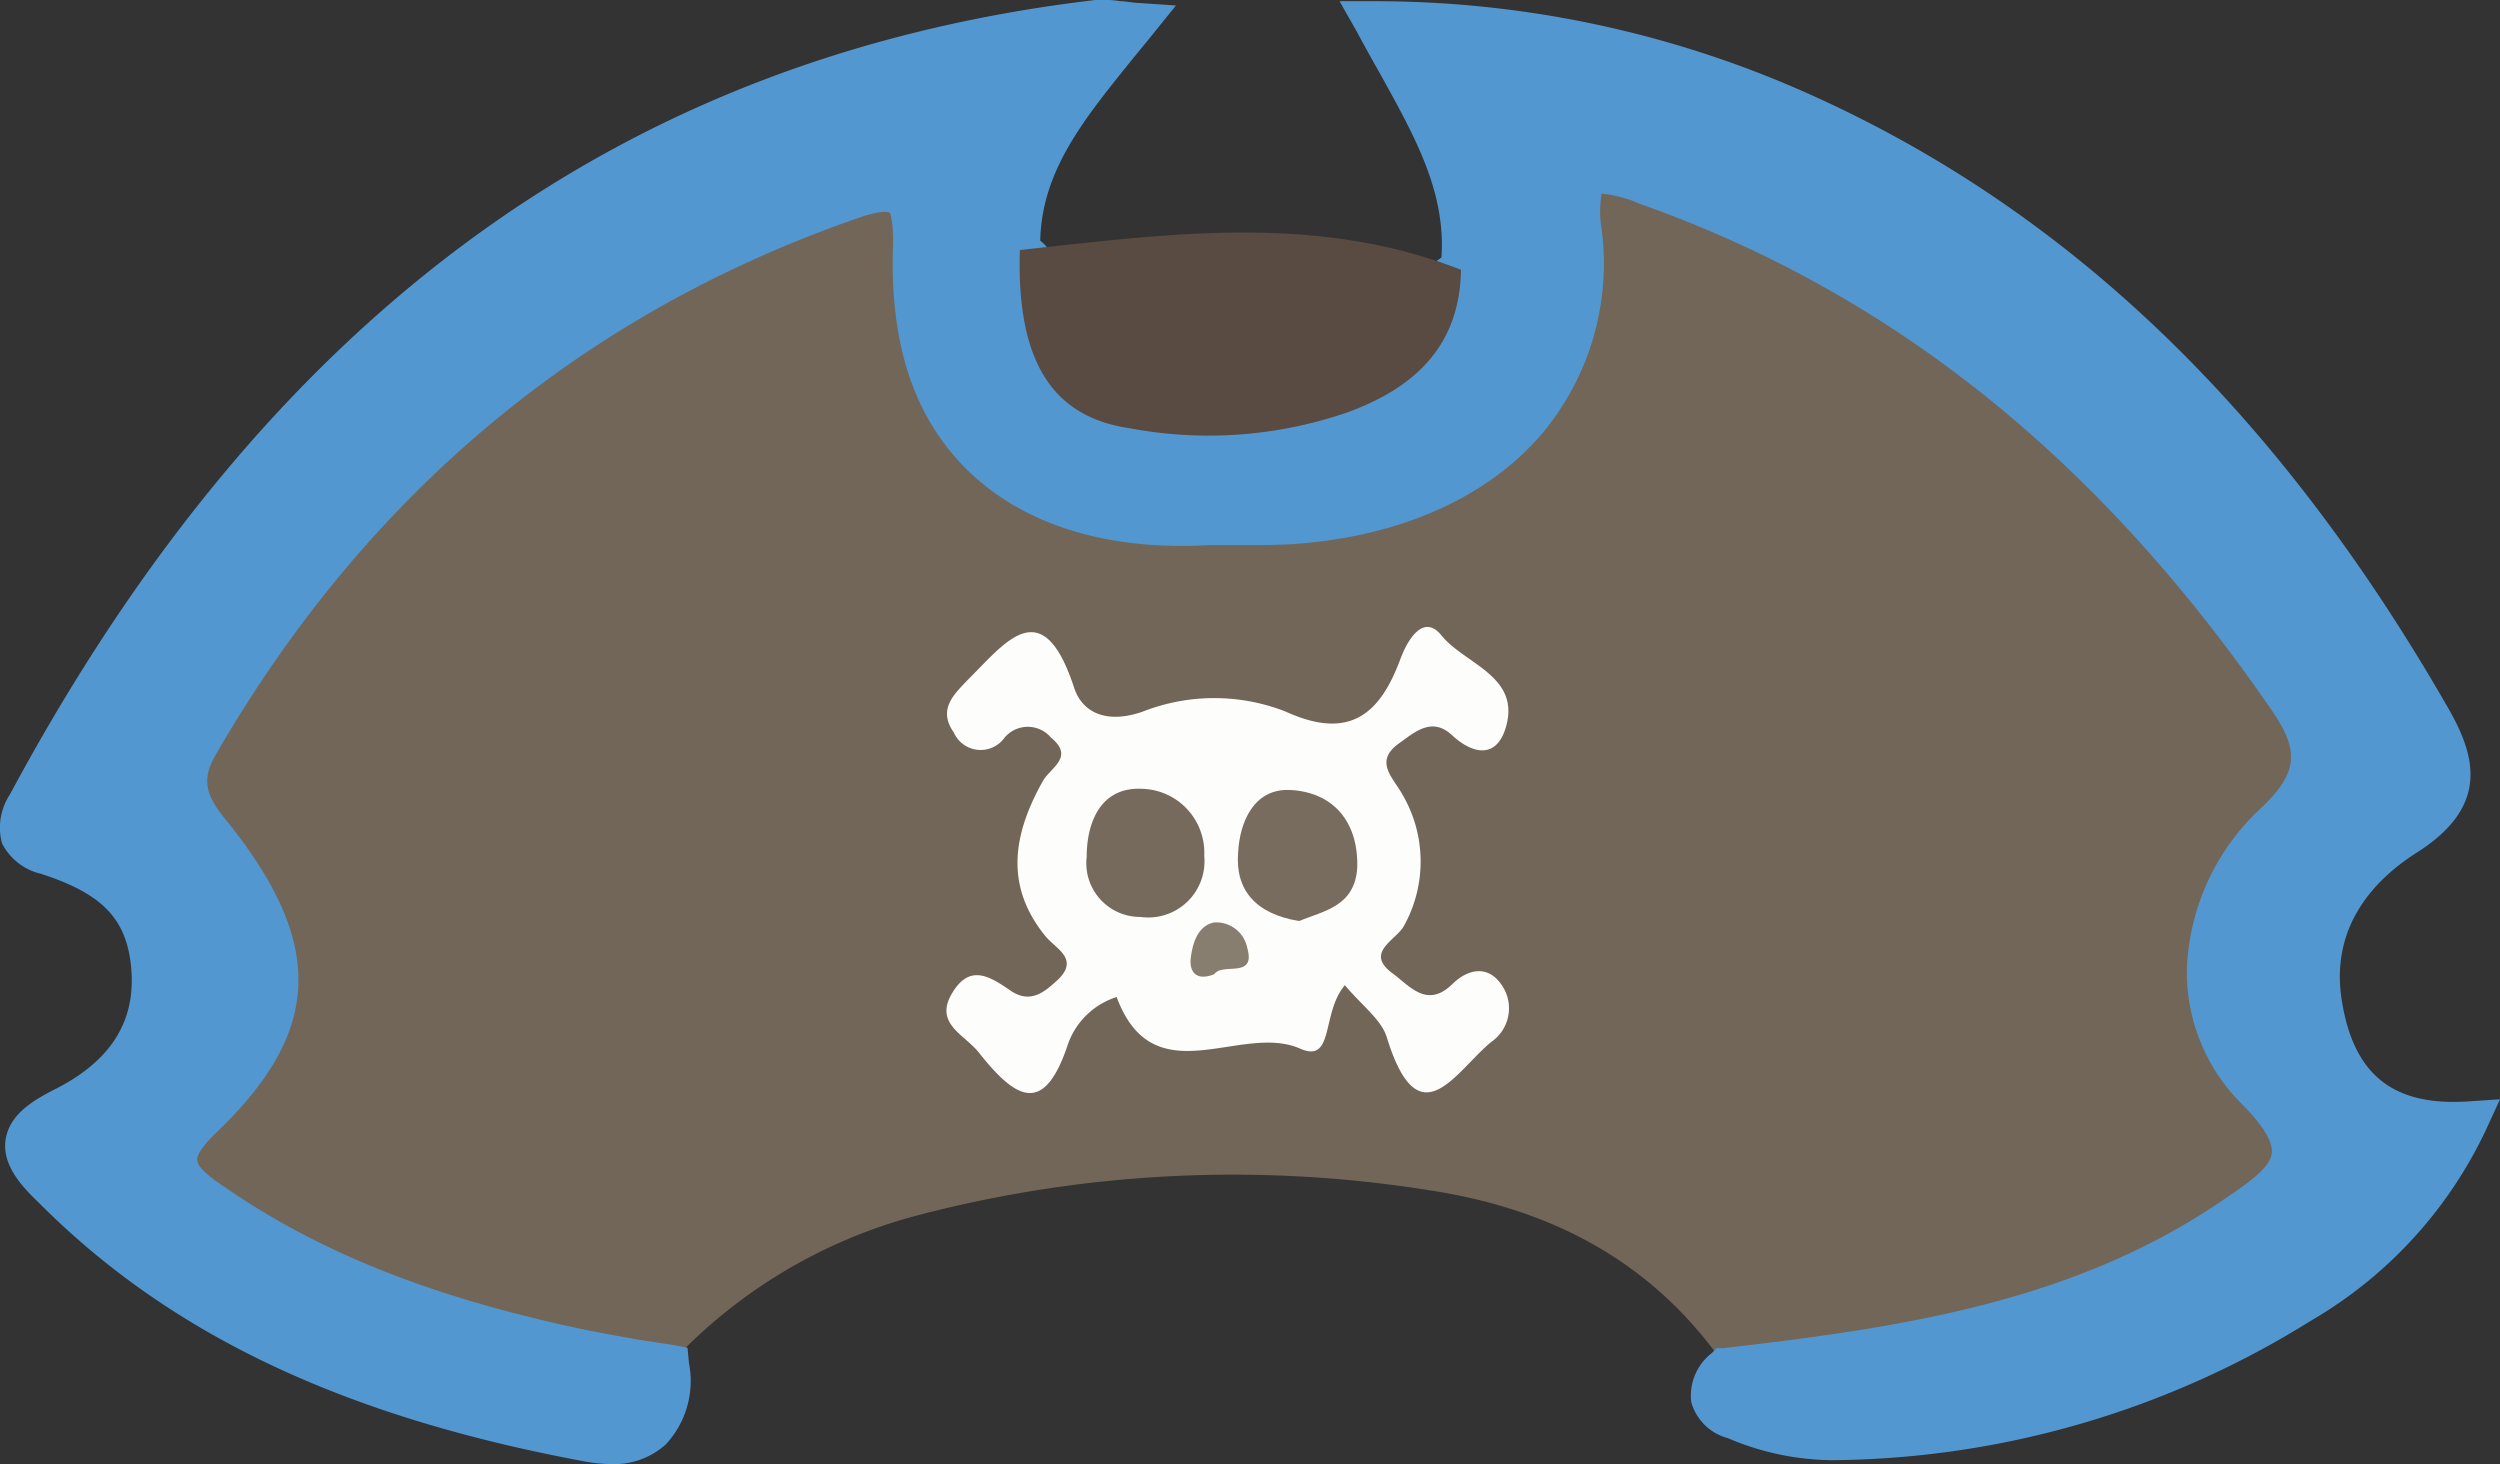 <svg xmlns="http://www.w3.org/2000/svg" viewBox="0 0 122.69 71.85"><rect x="0" y="0" width="122.69" height="71.85" fill="#333333" stroke="none"/><defs><style>.cls-1{fill:#726658;}.cls-2{fill:#5397d1;}.cls-3{fill:#594a42;}.cls-4{fill:#fdfdfc;}.cls-5{fill:#786c5e;}.cls-6{fill:#766a5c;}.cls-7{fill:#887e70;}</style></defs><title>piratehat</title><g id="Layer_2" data-name="Layer 2"><g id="Layer_1-2" data-name="Layer 1"><path class="cls-1" d="M84.72,67.12c-3.54-5.18-8.57-7.81-14.66-8.72a61,61,0,0,0-25.24,1.3,25.33,25.33,0,0,0-12,7.3,3.72,3.72,0,0,1-3.18.69c-6.73-1.08-13.18-3-18.86-6.88C7.11,58.31,7,56.73,9.64,53.15c2.94-3.9,3.14-6.57.22-10.52C7.67,39.68,7.76,37,9.6,34A58.84,58.84,0,0,1,38.53,9.47c5.71-2.28,7.11-1.38,7.76,4.56C47,20.53,50.51,23.9,57,24.19c4.38.19,8.73.22,12.84-1.8s6.42-5.31,6.44-10.08,1.35-5.81,6-4.17c9.12,3.23,16.77,8.81,23.47,15.68a58.94,58.94,0,0,1,7,8.77c2.49,3.77,2.45,5.08-.22,8.74-3.19,4.38-3.3,7.07-.46,11.67,2.18,3.52,2,5.15-1.42,7.54a42,42,0,0,1-19.53,7.07C89,67.86,86.74,68.92,84.72,67.12Z"/><path class="cls-2" d="M84.72,67.12c8.71-1,17.31-2.26,24.83-7.34,2.62-1.77,4.51-3,1.2-6.33-3.6-3.59-3.06-9.21.94-13.1,2.34-2.28,2.17-3.89.46-6.34-8-11.46-18-20.24-31.34-25-2.27-.81-3.57-1.26-3.21,2.27.81,8.08-5,13.7-14.21,14.33-1.36.09-2.74,0-4.12.09-8.39.47-14.84-3.51-14.45-13.78.09-2.42-.58-3.07-3-2.21-14.05,4.9-24.58,13.94-32,26.73-1,1.69-.65,2.89.52,4.33,4.51,5.55,4.54,9.36-.33,14-2.21,2.11-1.14,3.07.51,4.22C15.77,62.72,21.78,64.75,28,66.1c1.58.35,3.18.6,4.77.9.29,3-1.09,4.27-4,3.73C19,68.9,9.87,65.61,2.59,58.33c-1.7-1.7-2-2.68.49-3.94S7.65,51,7.45,47.59s-2.33-4.76-5.1-5.66c-1.37-.45-1.7-1.11-1-2.44C12.74,18.3,29.09,3.91,53.87,1a12.53,12.53,0,0,1,1.86.13c-2.8,3.48-5.79,6.6-5.68,11.18.26.26.67.5.73.82,1,4.94,3.95,7,9,6.66,4.33-.31,8.41-.84,10.62-5.29a3.86,3.86,0,0,1,1.33-1.27c.52-4.54-2.1-8-4.29-12.16A51,51,0,0,1,87.89,5.31c14.08,6.18,23.87,16.83,31.38,29.91,1.42,2.48,1.51,4.06-1.19,5.78s-4.71,4.58-4.14,8.22,2.61,6.1,7.14,5.81A20.7,20.7,0,0,1,112.87,64a43.75,43.75,0,0,1-23,6.7,11.78,11.78,0,0,1-4.71-1C83.68,69.06,83.65,68.17,84.72,67.12Z"/><path class="cls-2" d="M30,71.85a7.58,7.58,0,0,1-1.37-.14C16.83,69.51,8.32,65.48,1.88,59,1,58.16.08,57.12.28,55.9S1.64,54,2.63,53.49c2.73-1.36,4-3.27,3.82-5.84S5,43.85,2,42.88a2.87,2.87,0,0,1-1.9-1.49A2.94,2.94,0,0,1,.48,39C13.11,15.49,30.54,2.74,53.75,0A5.89,5.89,0,0,1,55,.06c.23,0,.49.06.8.08l1.91.13-1.2,1.49-.86,1.05c-2.42,3-4.52,5.53-4.6,9a2,2,0,0,1,.71,1.08c.88,4.38,3.32,6.19,7.92,5.86,4.37-.31,7.86-.86,9.8-4.74a3.9,3.9,0,0,1,1.26-1.37c.22-3.23-1.3-5.93-3-9-.39-.69-.78-1.39-1.16-2.1L65.74.06l1.68,0A52.05,52.05,0,0,1,88.3,4.4c13,5.69,23.39,15.62,31.83,30.32,1.35,2.34,2.09,4.83-1.52,7.12-2,1.27-4.26,3.55-3.69,7.22s2.5,5.2,6.09,5l1.68-.11L122,55.45a21.35,21.35,0,0,1-8.58,9.36,45,45,0,0,1-23.52,6.85,13.26,13.26,0,0,1-5.1-1.08A2.54,2.54,0,0,1,83,68.81a2.64,2.64,0,0,1,1-2.4l.25-.25.34,0c8.68-1,17.08-2.24,24.38-7.18,1.33-.9,2.45-1.66,2.52-2.4.06-.55-.45-1.38-1.46-2.39a9.13,9.13,0,0,1-2.71-6.54,11.34,11.34,0,0,1,3.65-8c2-1.89,1.79-3,.34-5.05C102.86,22.4,92.77,14.35,80.47,10a6.21,6.21,0,0,0-1.87-.5,5.23,5.23,0,0,0,0,1.73,13,13,0,0,1-2.88,10c-2.67,3.17-7,5.11-12.25,5.47-.75.05-1.5.05-2.23.05s-1.27,0-1.9,0c-5,.29-9.1-1-11.82-3.64s-3.88-6.35-3.69-11.18c0-1.3-.17-1.5-.18-1.5s-.29-.17-1.54.27C28.63,15.37,18,24.22,10.61,37c-.69,1.18-.59,1.93.44,3.19,4.92,6.07,4.8,10.38-.42,15.38-.91.87-1,1.28-.94,1.39,0,.38.88,1,1.33,1.29,4.55,3.15,10,5.35,17.23,6.91,1.07.23,2.15.42,3.23.61L33,66l.74.14.07.74a4.58,4.58,0,0,1-1.13,4A3.76,3.76,0,0,1,30,71.85ZM2,40.66a1.65,1.65,0,0,0,.66.32c2.36.76,5.52,2.28,5.78,6.55.21,3.41-1.44,6-4.91,7.75-1.21.61-1.28.94-1.28.94s0,.36,1,1.4c6.22,6.23,14.15,10,25.72,12.13a2.87,2.87,0,0,0,2.3-.29,2.3,2.3,0,0,0,.53-1.62l-.72-.13c-1.11-.19-2.21-.39-3.31-.63-7.46-1.62-13.16-3.91-17.94-7.22C9,59.25,7.8,58.41,7.69,57.09a3.86,3.86,0,0,1,1.55-3c4.44-4.25,4.5-7.45.26-12.68-1.1-1.34-2-3-.61-5.46C16.55,22.79,27.5,13.64,41.44,8.78c1.07-.37,2.43-.71,3.39,0s1,2,1,3.19c-.16,4.24.88,7.5,3.1,9.68s5.85,3.31,10.3,3.06c.67,0,1.34,0,2,0s1.42,0,2.11-.05c4.67-.32,8.53-2,10.85-4.76A11,11,0,0,0,76.6,11.4c-.13-1.33-.14-2.79.8-3.53s2.26-.31,3.75.22c12.7,4.52,23.11,12.82,31.83,25.35,1.75,2.53,2.32,4.79-.59,7.62a9.38,9.38,0,0,0-3,6.57,7,7,0,0,0,2.12,5.11c1.51,1.51,2.16,2.78,2,4-.16,1.68-1.71,2.73-3.36,3.85-7.6,5.14-16.13,6.5-24.94,7.48a1.16,1.16,0,0,0-.22.36,2.24,2.24,0,0,0,.54.29,10.46,10.46,0,0,0,4.32.94,43.05,43.05,0,0,0,22.49-6.54A20.08,20.08,0,0,0,119.45,56c-3.63-.32-5.87-2.58-6.5-6.64-.58-3.7,1-7,4.59-9.22,2-1.27,2.17-2.14.86-4.43-8.22-14.32-18.33-24-30.91-29.49A49.52,49.52,0,0,0,69.12,2.12c.11.18.21.37.31.55,1.92,3.4,3.73,6.61,3.26,10.68l0,.43-.53.39a2.67,2.67,0,0,0-.84.78c-2.6,5.21-7.71,5.58-11.45,5.85-5.54.4-8.9-2.08-10-7.35l-.18-.16L49.35,13l-.29-.28v-.42C49,8.09,51.3,5,53.7,2,31.32,4.75,14.49,17.15,2.25,40a1.42,1.42,0,0,0-.25.7Z"/><path class="cls-3" d="M71.7,13.24c-.06,3.78-2.32,5.81-5.58,7a20.92,20.92,0,0,1-10.66.78c-3.94-.57-5.57-3.45-5.41-8.75C57.31,11.48,64.58,10.45,71.7,13.24Z"/><path class="cls-4" d="M66,48.35c-1.17,1.38-.5,3.86-2.2,3.11-2.92-1.28-7.18,2.36-9-2.53a3.73,3.73,0,0,0-2.37,2.26c-1.18,3.61-2.57,2.76-4.38.48-.73-.93-2.27-1.44-1.28-3,.86-1.37,1.82-.74,2.83-.05s1.73,0,2.35-.57c1-1-.12-1.48-.63-2.09-2.05-2.5-1.59-5.05-.14-7.63.37-.66,1.57-1.17.4-2.13a1.49,1.49,0,0,0-2.28,0,1.44,1.44,0,0,1-2.49-.25c-.8-1.14,0-1.86.67-2.57,1.86-1.84,3.67-4.39,5.23.36.42,1.28,1.65,1.79,3.38,1.18a9.61,9.61,0,0,1,7,0c3.2,1.46,4.66.06,5.64-2.59.42-1.11,1.18-2.16,2-1.16,1.14,1.43,3.94,2,3.16,4.56-.47,1.53-1.64,1.27-2.63.35s-1.83-.15-2.6.4c-1.26.9-.28,1.69.17,2.52a6.5,6.5,0,0,1,.08,6.42c-.37.72-2,1.32-.54,2.37.82.61,1.67,1.71,2.9.51.85-.83,1.86-.93,2.51.17a2,2,0,0,1-.59,2.66c-1.77,1.45-3.56,4.88-5.13-.22C67.8,50.05,66.87,49.38,66,48.35Z"/><path class="cls-5" d="M63.76,45.2c-2.13-.34-3.14-1.52-3-3.34.08-1.55.79-3.18,2.57-3.09,2.08.11,3.32,1.53,3.28,3.75C66.53,44.5,64.92,44.71,63.76,45.2Z"/><path class="cls-6" d="M59.1,42a2.76,2.76,0,0,1-3.13,3,2.64,2.64,0,0,1-2.64-2.95c0-1.67.67-3.41,2.66-3.34A3.14,3.14,0,0,1,59.1,42Z"/><path class="cls-7" d="M59.59,47.81c-.84.34-1.24-.07-1.15-.81s.36-1.58,1.15-1.73a1.55,1.55,0,0,1,1.62,1.25C61.65,48.06,60,47.22,59.59,47.81Z"/></g></g></svg>